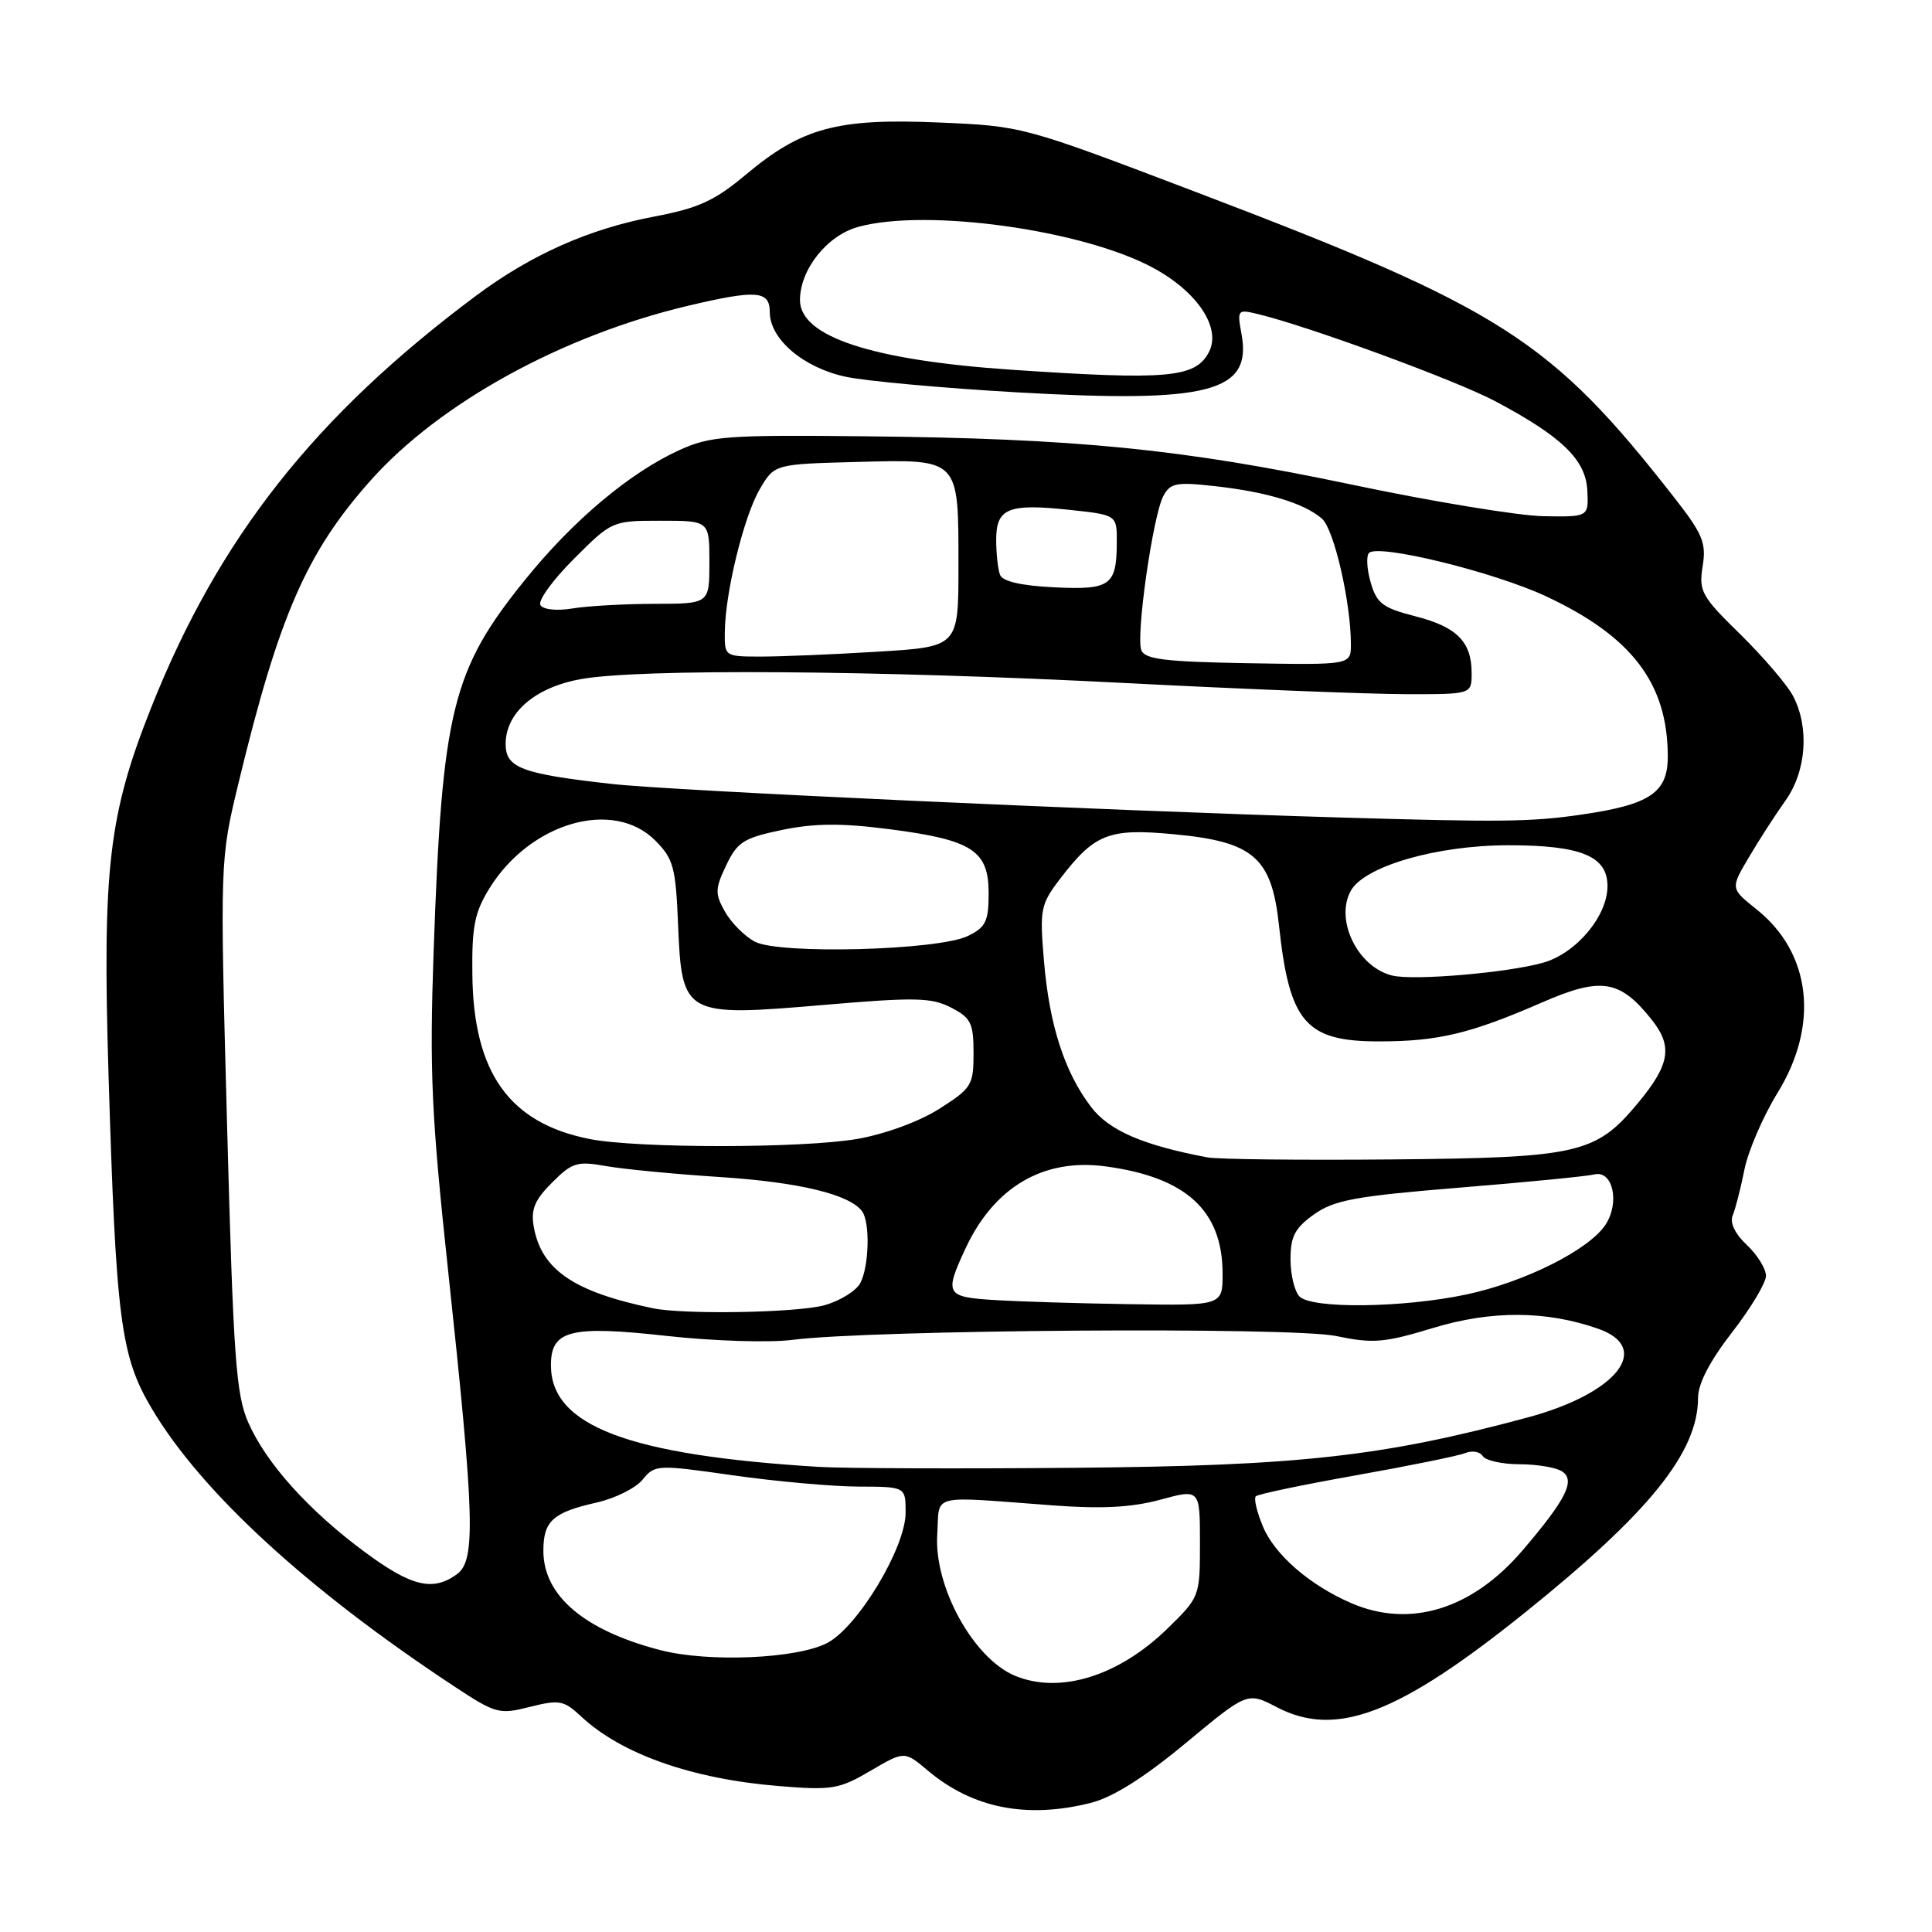 <?xml version="1.0" encoding="UTF-8" standalone="no"?>
<!DOCTYPE svg PUBLIC "-//W3C//DTD SVG 1.1//EN" "http://www.w3.org/Graphics/SVG/1.1/DTD/svg11.dtd" >
<svg xmlns="http://www.w3.org/2000/svg" xmlns:xlink="http://www.w3.org/1999/xlink" version="1.1" viewBox="0 0 256 256">
 <g >
 <path fill="currentColor"
d=" M 144.50 238.90 C 147.46 238.15 151.54 235.59 157.09 230.99 C 165.29 224.18 165.29 224.18 169.20 226.22 C 177.04 230.31 185.31 227.15 202.11 213.64 C 218.58 200.40 225.00 192.42 225.00 185.21 C 225.00 183.35 226.57 180.33 229.50 176.55 C 231.97 173.37 234.00 169.99 234.00 169.05 C 234.00 168.12 232.86 166.28 231.47 164.97 C 229.89 163.49 229.19 162.02 229.59 161.05 C 229.95 160.20 230.65 157.47 231.14 155.00 C 231.63 152.53 233.60 147.96 235.51 144.85 C 241.09 135.81 240.01 126.28 232.75 120.49 C 229.29 117.73 229.29 117.73 231.72 113.62 C 233.05 111.35 235.24 107.97 236.57 106.10 C 239.36 102.20 239.78 96.39 237.58 92.20 C 236.79 90.72 233.65 87.05 230.60 84.05 C 225.45 79.01 225.08 78.34 225.61 75.04 C 226.11 71.93 225.63 70.77 221.84 65.92 C 205.45 44.97 199.08 40.90 158.43 25.43 C 135.51 16.71 135.50 16.70 124.33 16.23 C 110.92 15.66 106.26 16.92 98.84 23.13 C 94.70 26.60 92.56 27.58 86.72 28.69 C 78.06 30.32 70.37 33.74 63.03 39.22 C 41.70 55.14 28.97 71.29 20.04 93.74 C 14.38 107.98 13.56 115.04 14.38 142.37 C 15.37 174.96 15.98 179.70 20.12 186.66 C 26.68 197.72 40.79 210.67 60.23 223.48 C 65.69 227.08 66.15 227.20 70.22 226.17 C 74.11 225.19 74.71 225.30 76.99 227.43 C 82.34 232.43 91.69 235.72 103.17 236.66 C 110.25 237.24 111.18 237.08 115.35 234.64 C 119.85 232.00 119.85 232.00 122.98 234.64 C 128.88 239.60 136.05 241.02 144.50 238.90 Z  M 134.50 222.05 C 128.99 219.77 123.75 210.26 124.19 203.33 C 124.54 197.82 122.87 198.24 139.50 199.47 C 145.99 199.96 149.97 199.74 153.75 198.72 C 159.00 197.29 159.00 197.29 159.00 204.44 C 159.00 211.53 158.97 211.62 154.75 215.74 C 148.27 222.09 140.47 224.52 134.50 222.05 Z  M 87.50 218.65 C 77.42 216.04 72.00 211.44 72.00 205.49 C 72.00 201.54 73.26 200.40 79.04 199.10 C 81.49 198.55 84.24 197.18 85.15 196.06 C 86.77 194.07 87.04 194.05 97.15 195.49 C 102.84 196.30 110.31 196.97 113.75 196.98 C 120.00 197.00 120.00 197.00 120.00 200.43 C 120.00 205.07 113.66 215.60 109.60 217.71 C 105.57 219.80 93.87 220.30 87.50 218.65 Z  M 179.04 212.42 C 173.53 210.03 168.90 206.01 167.34 202.26 C 166.54 200.35 166.12 198.55 166.40 198.27 C 166.68 197.98 172.67 196.73 179.71 195.48 C 186.74 194.23 193.24 192.91 194.15 192.54 C 195.06 192.17 196.09 192.34 196.46 192.93 C 196.82 193.52 199.00 194.01 201.31 194.02 C 203.61 194.02 206.15 194.44 206.95 194.95 C 208.81 196.12 207.55 198.64 201.74 205.44 C 195.06 213.26 186.82 215.79 179.04 212.42 Z  M 48.36 205.67 C 40.94 200.19 35.30 193.93 32.91 188.52 C 31.27 184.82 30.92 179.97 30.09 149.13 C 29.14 113.96 29.14 113.96 31.61 103.73 C 36.97 81.55 40.63 73.18 49.12 63.65 C 58.29 53.36 74.51 44.45 91.24 40.50 C 100.28 38.37 102.00 38.51 102.00 41.36 C 102.00 44.93 106.45 48.72 112.05 49.92 C 114.75 50.50 124.99 51.43 134.80 51.99 C 160.28 53.44 165.94 51.96 164.50 44.22 C 163.92 41.04 163.98 40.96 166.70 41.62 C 173.48 43.26 192.99 50.43 198.12 53.16 C 206.96 57.85 210.13 60.92 210.33 65.00 C 210.50 68.50 210.50 68.50 204.50 68.40 C 201.20 68.34 189.72 66.45 179.00 64.19 C 156.58 59.48 142.58 58.09 114.50 57.81 C 96.23 57.62 94.11 57.78 90.00 59.65 C 83.46 62.63 75.92 68.96 69.58 76.82 C 59.89 88.80 58.58 94.14 57.46 126.00 C 56.90 142.01 57.16 147.73 59.39 168.50 C 62.89 201.07 63.05 206.75 60.56 208.58 C 57.37 210.91 54.54 210.24 48.36 205.67 Z  M 108.50 194.37 C 83.24 192.82 73.00 188.93 73.00 180.90 C 73.00 176.25 75.56 175.60 88.38 177.02 C 94.54 177.70 101.95 177.93 105.00 177.54 C 115.43 176.19 171.13 175.80 177.04 177.03 C 181.95 178.05 183.41 177.93 189.90 175.96 C 197.61 173.62 204.87 173.65 211.75 176.06 C 219.02 178.60 214.26 184.63 202.46 187.81 C 183.21 193.00 172.13 194.23 142.50 194.49 C 127.10 194.63 111.80 194.57 108.50 194.37 Z  M 86.50 173.35 C 76.02 171.17 71.74 168.24 70.73 162.57 C 70.32 160.26 70.83 159.02 73.15 156.70 C 75.81 154.03 76.48 153.83 80.29 154.51 C 82.61 154.92 89.45 155.58 95.50 155.97 C 105.91 156.65 112.59 158.27 114.23 160.50 C 115.31 161.96 115.16 167.83 113.99 170.02 C 113.43 171.06 111.29 172.38 109.24 172.95 C 105.64 173.95 90.64 174.21 86.50 173.35 Z  M 131.75 172.26 C 125.33 171.86 125.12 171.49 127.90 165.50 C 131.69 157.30 138.24 153.44 146.48 154.55 C 157.16 155.98 161.99 160.40 162.00 168.75 C 162.00 173.00 162.00 173.00 149.75 172.81 C 143.01 172.71 134.91 172.46 131.75 172.26 Z  M 172.20 171.80 C 171.54 171.14 171.00 168.92 171.00 166.87 C 171.00 163.83 171.58 162.72 174.12 160.91 C 176.79 159.01 179.59 158.50 193.37 157.37 C 202.24 156.65 210.29 155.86 211.25 155.62 C 213.70 155.01 214.67 159.34 212.74 162.28 C 210.55 165.61 202.02 169.89 194.28 171.53 C 185.93 173.30 173.85 173.45 172.20 171.80 Z  M 160.00 153.36 C 151.45 151.75 146.95 149.81 144.56 146.66 C 141.06 142.07 139.04 135.83 138.33 127.32 C 137.75 120.51 137.88 119.85 140.42 116.51 C 145.04 110.46 146.90 109.73 155.53 110.54 C 166.13 111.53 168.51 113.60 169.48 122.69 C 170.86 135.51 173.02 138.00 182.75 137.99 C 190.56 137.99 194.85 136.96 204.35 132.82 C 212.16 129.42 214.64 129.81 218.85 135.10 C 221.67 138.65 221.28 141.03 217.07 146.12 C 211.46 152.88 209.22 153.40 184.50 153.63 C 172.40 153.74 161.38 153.62 160.00 153.36 Z  M 78.15 150.93 C 67.49 148.83 62.73 142.16 62.59 129.13 C 62.51 122.75 62.89 120.88 64.87 117.68 C 70.29 108.97 81.26 105.81 86.81 111.36 C 89.23 113.78 89.54 114.89 89.85 122.57 C 90.35 134.57 90.67 134.74 109.12 133.16 C 121.28 132.12 123.42 132.17 126.02 133.51 C 128.66 134.87 129.00 135.57 129.00 139.55 C 129.00 143.79 128.75 144.20 124.45 146.93 C 121.81 148.61 117.28 150.27 113.62 150.91 C 106.36 152.17 84.54 152.18 78.15 150.93 Z  M 184.50 129.27 C 179.94 128.18 176.87 121.98 178.96 118.08 C 180.71 114.80 190.34 112.00 199.87 112.00 C 209.50 112.00 213.00 113.44 213.00 117.41 C 213.00 121.38 208.87 126.31 204.49 127.56 C 199.81 128.89 187.38 129.96 184.50 129.27 Z  M 100.03 124.78 C 98.67 124.06 96.89 122.27 96.06 120.80 C 94.72 118.41 94.74 117.78 96.23 114.65 C 97.70 111.56 98.54 111.03 103.63 109.97 C 107.94 109.08 111.48 109.05 117.84 109.87 C 128.83 111.29 131.00 112.69 131.00 118.36 C 131.00 122.08 130.62 122.87 128.25 124.02 C 124.35 125.93 103.28 126.49 100.03 124.78 Z  M 177.50 108.32 C 145.75 107.38 89.00 104.77 81.09 103.88 C 69.10 102.54 67.00 101.75 67.00 98.58 C 67.00 94.46 70.85 91.11 76.89 90.00 C 84.57 88.58 115.83 88.79 149.00 90.50 C 164.68 91.31 181.44 91.97 186.25 91.98 C 195.00 92.00 195.00 92.00 195.00 89.19 C 195.00 85.03 193.04 83.06 187.50 81.65 C 183.21 80.55 182.42 79.95 181.62 77.17 C 181.11 75.41 181.02 73.65 181.40 73.27 C 182.63 72.03 197.92 75.78 204.83 79.00 C 216.23 84.32 220.98 90.56 220.99 100.23 C 221.00 105.04 218.64 106.63 209.47 107.95 C 202.87 108.91 198.85 108.95 177.50 108.32 Z  M 151.23 86.15 C 150.49 84.23 152.77 68.30 154.15 65.72 C 155.08 63.99 155.88 63.84 161.09 64.43 C 167.93 65.20 172.81 66.69 175.16 68.72 C 176.76 70.10 179.00 79.80 179.00 85.38 C 179.00 88.11 179.00 88.11 165.40 87.88 C 154.39 87.69 151.69 87.36 151.23 86.15 Z  M 96.04 83.75 C 96.09 78.52 98.56 68.44 100.66 64.84 C 102.61 61.50 102.61 61.50 113.54 61.21 C 127.23 60.86 127.00 60.62 127.00 75.04 C 127.00 85.70 127.00 85.70 116.34 86.35 C 110.48 86.71 103.51 87.00 100.84 87.00 C 96.04 87.00 96.00 86.97 96.04 83.75 Z  M 71.61 80.18 C 71.25 79.60 73.24 76.85 76.03 74.07 C 81.07 69.02 81.13 69.00 87.55 69.00 C 94.00 69.00 94.00 69.00 94.00 74.50 C 94.00 80.00 94.00 80.00 86.75 80.01 C 82.76 80.02 77.87 80.29 75.88 80.62 C 73.78 80.97 71.98 80.78 71.61 80.18 Z  M 132.51 76.17 C 132.23 75.44 132.00 73.35 132.00 71.53 C 132.00 67.34 133.59 66.69 141.73 67.56 C 148.00 68.23 148.00 68.23 147.98 71.87 C 147.96 77.60 147.14 78.19 139.66 77.82 C 135.31 77.61 132.85 77.04 132.51 76.17 Z  M 134.00 48.99 C 115.50 47.73 106.00 44.60 106.00 39.76 C 106.01 35.71 109.58 31.21 113.70 30.07 C 122.72 27.56 143.57 30.46 152.85 35.52 C 158.73 38.71 161.87 43.51 160.17 46.69 C 158.36 50.07 154.73 50.39 134.00 48.99 Z "/>
</g>
</svg>